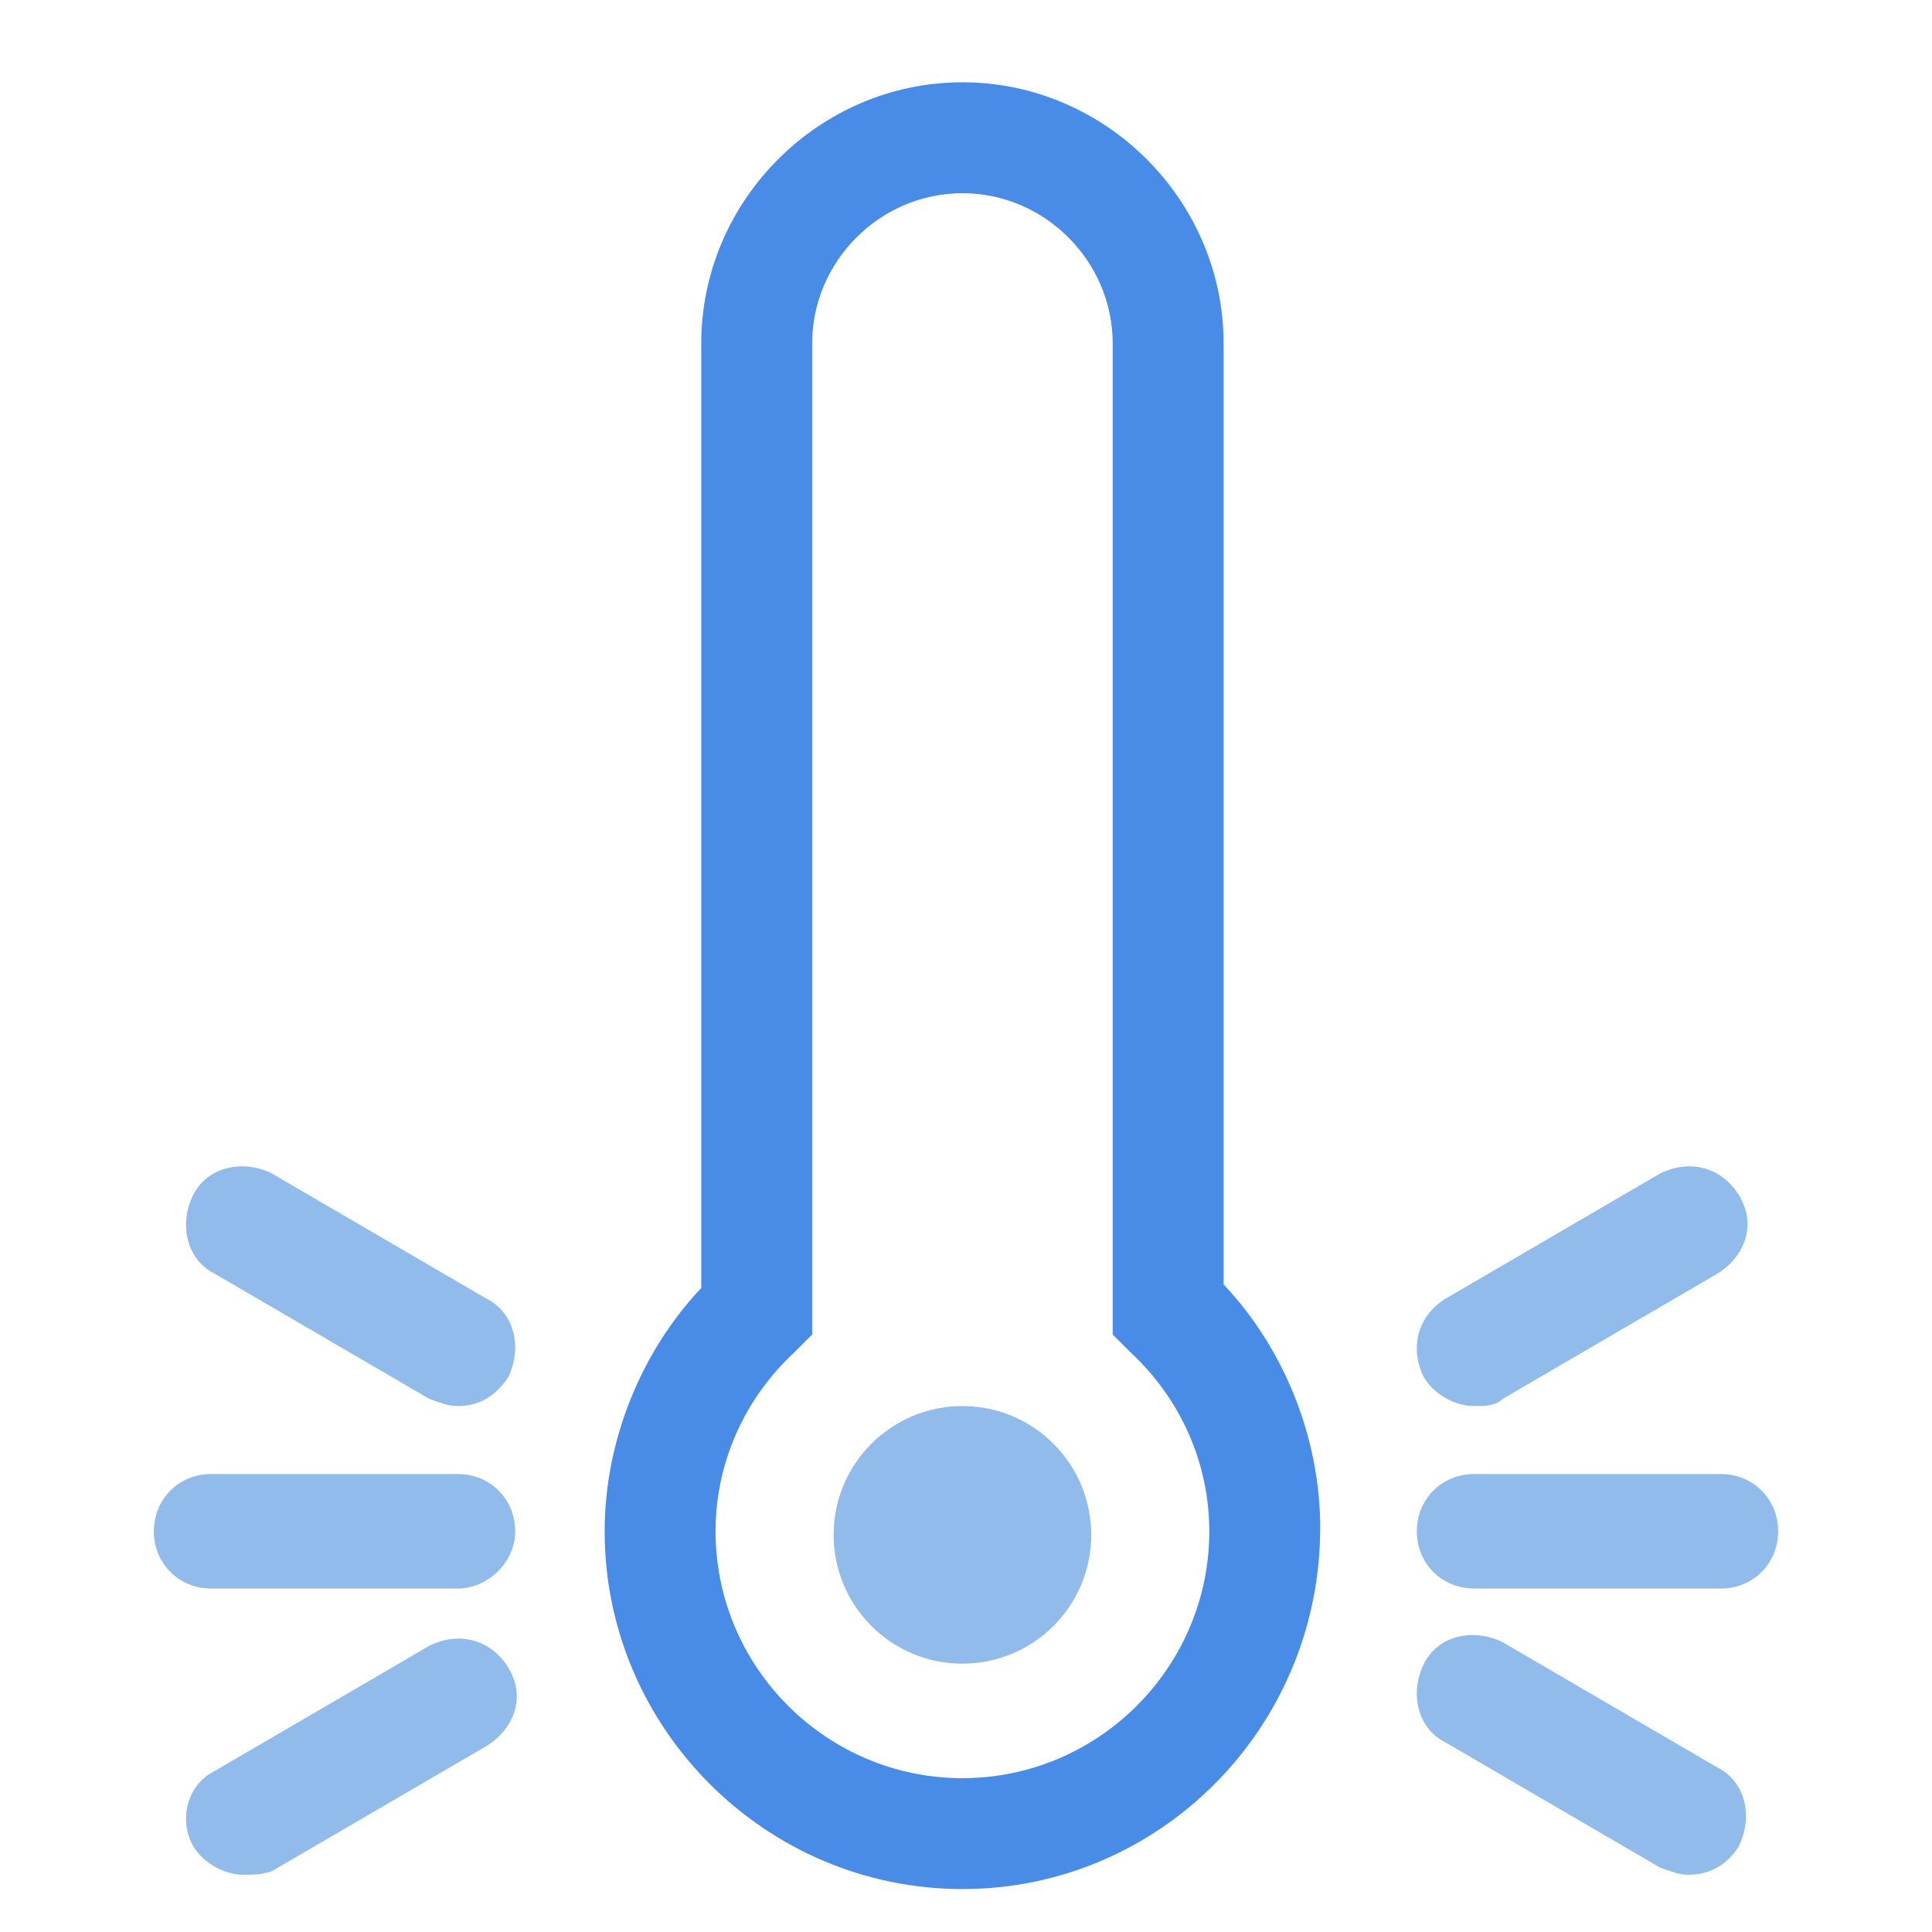 <?xml version="1.0" encoding="utf-8"?>
<!-- Generator: Adobe Illustrator 18.0.0, SVG Export Plug-In . SVG Version: 6.00 Build 0)  -->
<!DOCTYPE svg PUBLIC "-//W3C//DTD SVG 1.1//EN" "http://www.w3.org/Graphics/SVG/1.1/DTD/svg11.dtd">
<svg version="1.1" id="Layer_1" xmlns="http://www.w3.org/2000/svg" xmlns:xlink="http://www.w3.org/1999/xlink" x="0px" y="0px"
	 viewBox="0 0 54 54" enable-background="new 0 0 54 54" xml:space="preserve">
<g>
	<g>
		<g>
			<g>
				<g>
					<path fill="#498CE8" d="M26.9,52.8c-5.5,0-10-4.5-10-10c0-2.5,1-5,2.7-6.8V9.6c0-4,3.3-7.3,7.3-7.3c4,0,7.3,3.3,7.3,7.3v26.3
						c1.7,1.8,2.7,4.3,2.7,6.8C36.9,48.3,32.4,52.8,26.9,52.8z M26.9,5.4c-2.3,0-4.2,1.9-4.2,4.2v27.7l-0.5,0.5
						c-1.4,1.3-2.2,3.1-2.2,5c0,3.8,3.1,6.9,6.9,6.9c3.8,0,6.9-3.1,6.9-6.9c0-1.9-0.8-3.7-2.2-5l-0.5-0.5V9.6
						C31.1,7.3,29.2,5.4,26.9,5.4z"/>
				</g>
			</g>
		</g>
		<g>
			<g>
				<g>
					<circle fill="#91BBEA" cx="26.9" cy="42.9" r="3.6"/>
				</g>
			</g>
		</g>
	</g>
	<g>
		<g>
			<g>
				<g>
					<path fill="#91BBEA" d="M48.1,44.4h-6.9c-0.9,0-1.6-0.7-1.6-1.6s0.7-1.6,1.6-1.6h6.9c0.9,0,1.6,0.7,1.6,1.6S49,44.4,48.1,44.4z
						"/>
				</g>
			</g>
		</g>
		<g>
			<g>
				<g>
					<path fill="#91BBEA" d="M41.2,39.3c-0.5,0-1.1-0.3-1.4-0.8c-0.4-0.8-0.2-1.7,0.6-2.2l6-3.5c0.8-0.4,1.7-0.2,2.2,0.6
						s0.2,1.7-0.6,2.2l-6,3.5C41.8,39.3,41.5,39.3,41.2,39.3z"/>
				</g>
			</g>
		</g>
		<g>
			<g>
				<g>
					<path fill="#91BBEA" d="M47.2,52.4c-0.3,0-0.5-0.1-0.8-0.2l-6-3.5c-0.8-0.4-1-1.4-0.6-2.2c0.4-0.8,1.4-1,2.2-0.6l6,3.5
						c0.8,0.4,1,1.4,0.6,2.2C48.3,52.1,47.8,52.4,47.2,52.4z"/>
				</g>
			</g>
		</g>
	</g>
	<g>
		<g>
			<g>
				<g>
					<path fill="#91BBEA" d="M12.8,44.4H5.9c-0.9,0-1.6-0.7-1.6-1.6s0.7-1.6,1.6-1.6h6.9c0.9,0,1.6,0.7,1.6,1.6S13.6,44.4,12.8,44.4
						z"/>
				</g>
			</g>
		</g>
		<g>
			<g>
				<g>
					<path fill="#91BBEA" d="M12.8,39.3c-0.3,0-0.5-0.1-0.8-0.2l-6-3.5c-0.8-0.4-1-1.4-0.6-2.2s1.4-1,2.2-0.6l6,3.5
						c0.8,0.4,1,1.4,0.6,2.2C13.8,39.1,13.3,39.3,12.8,39.3z"/>
				</g>
			</g>
		</g>
		<g>
			<g>
				<g>
					<path fill="#91BBEA" d="M6.8,52.4c-0.5,0-1.1-0.3-1.4-0.8C5,50.9,5.2,49.9,6,49.5l6-3.5c0.8-0.4,1.7-0.2,2.2,0.6
						s0.2,1.7-0.6,2.2l-6,3.5C7.3,52.4,7.1,52.4,6.8,52.4z"/>
				</g>
			</g>
		</g>
	</g>
</g>
</svg>
